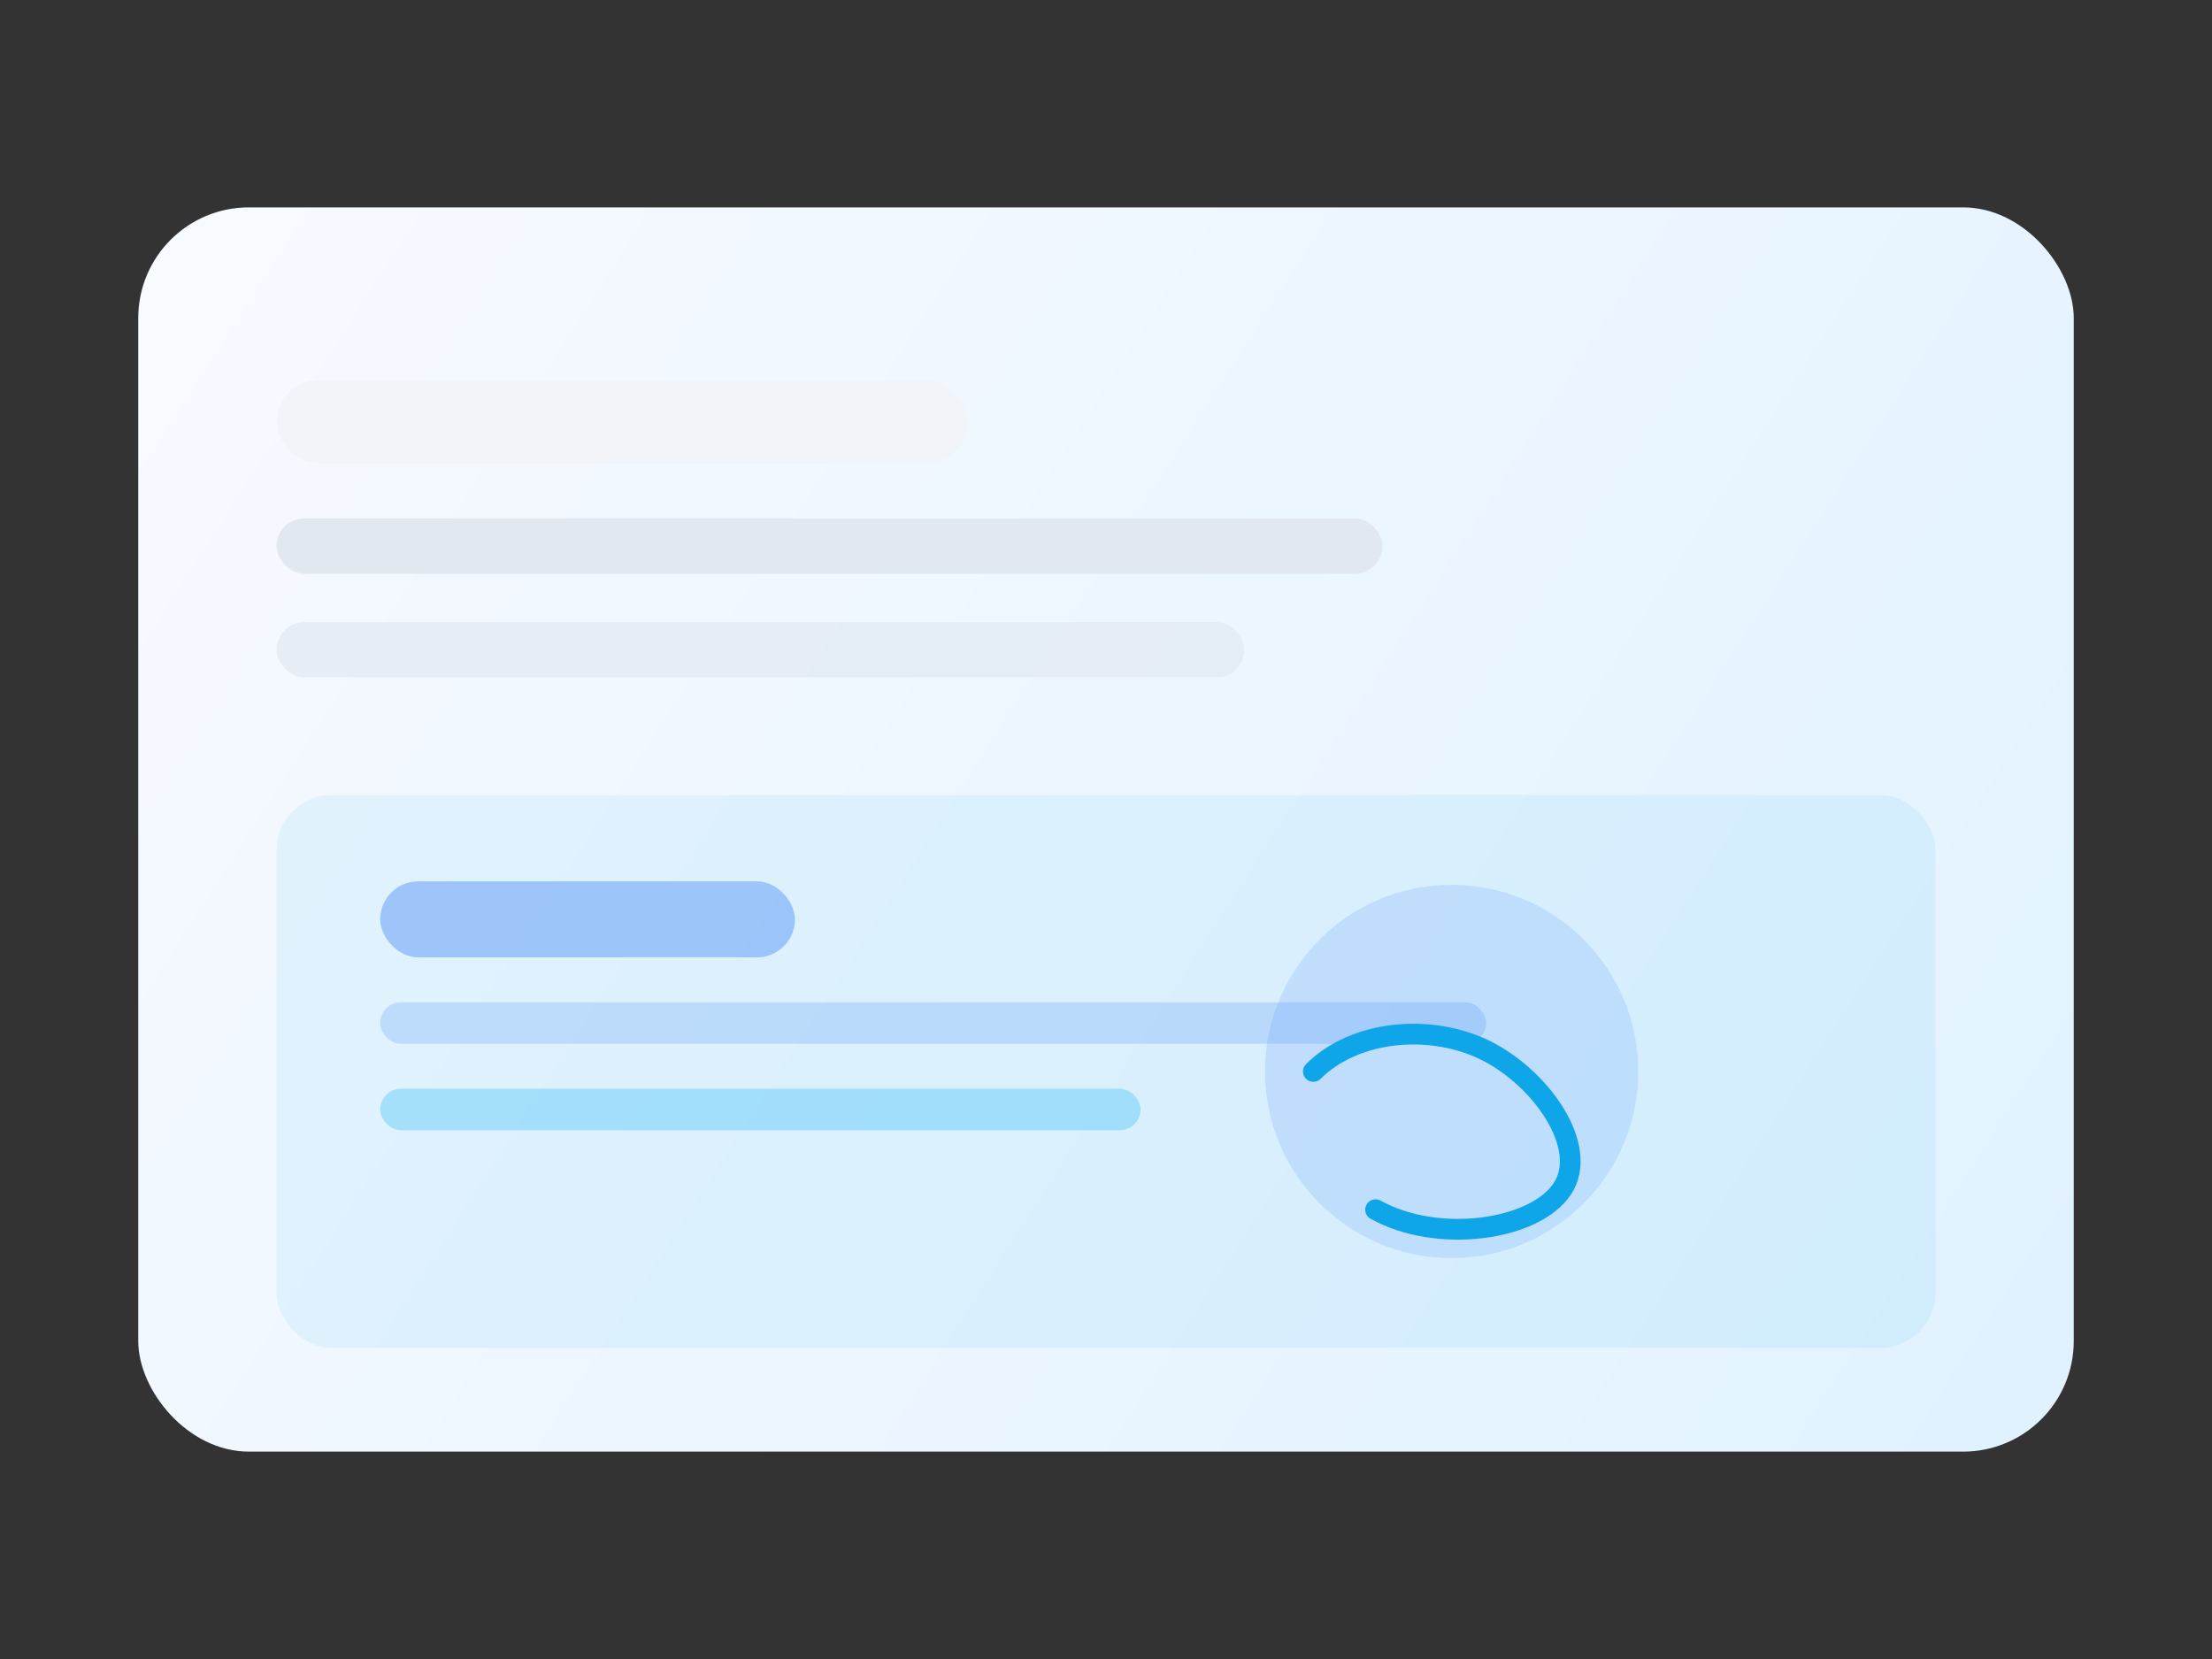 <svg width="640" height="480" viewBox="0 0 640 480" fill="none" xmlns="http://www.w3.org/2000/svg">
  <rect x="0" y="0" width="640" height="480" fill="#333333" stroke="none"/>
  <rect x="40" y="60" width="560" height="360" rx="32" fill="url(#paint0_linear)" />
  <rect x="80" y="110" width="200" height="24" rx="12" fill="#F1F5F9" />
  <rect x="80" y="150" width="320" height="16" rx="8" fill="#E2E8F0" />
  <rect x="80" y="180" width="280" height="16" rx="8" fill="#E2E8F0" opacity="0.7" />
  <rect x="80" y="230" width="480" height="160" rx="16" fill="#0EA5E9" opacity="0.08" />
  <rect x="110" y="255" width="120" height="22" rx="11" fill="#3B82F6" opacity="0.4" />
  <rect x="110" y="290" width="320" height="12" rx="6" fill="#3B82F6" opacity="0.2" />
  <rect x="110" y="315" width="220" height="12" rx="6" fill="#38BDF8" opacity="0.35" />
  <circle cx="420" cy="310" r="54" fill="#3B82F6" opacity="0.15" />
  <path d="M380 310C392 298 414 296 430 304C446 312 460 332 452 344C444 356 416 360 398 350" stroke="#0EA5E9" stroke-width="6" stroke-linecap="round"/>
  <defs>
    <linearGradient id="paint0_linear" x1="40" y1="60" x2="600" y2="420" gradientUnits="userSpaceOnUse">
      <stop stop-color="#F8FAFF"/>
      <stop offset="1" stop-color="#E0F2FF"/>
    </linearGradient>
  </defs>
</svg>
